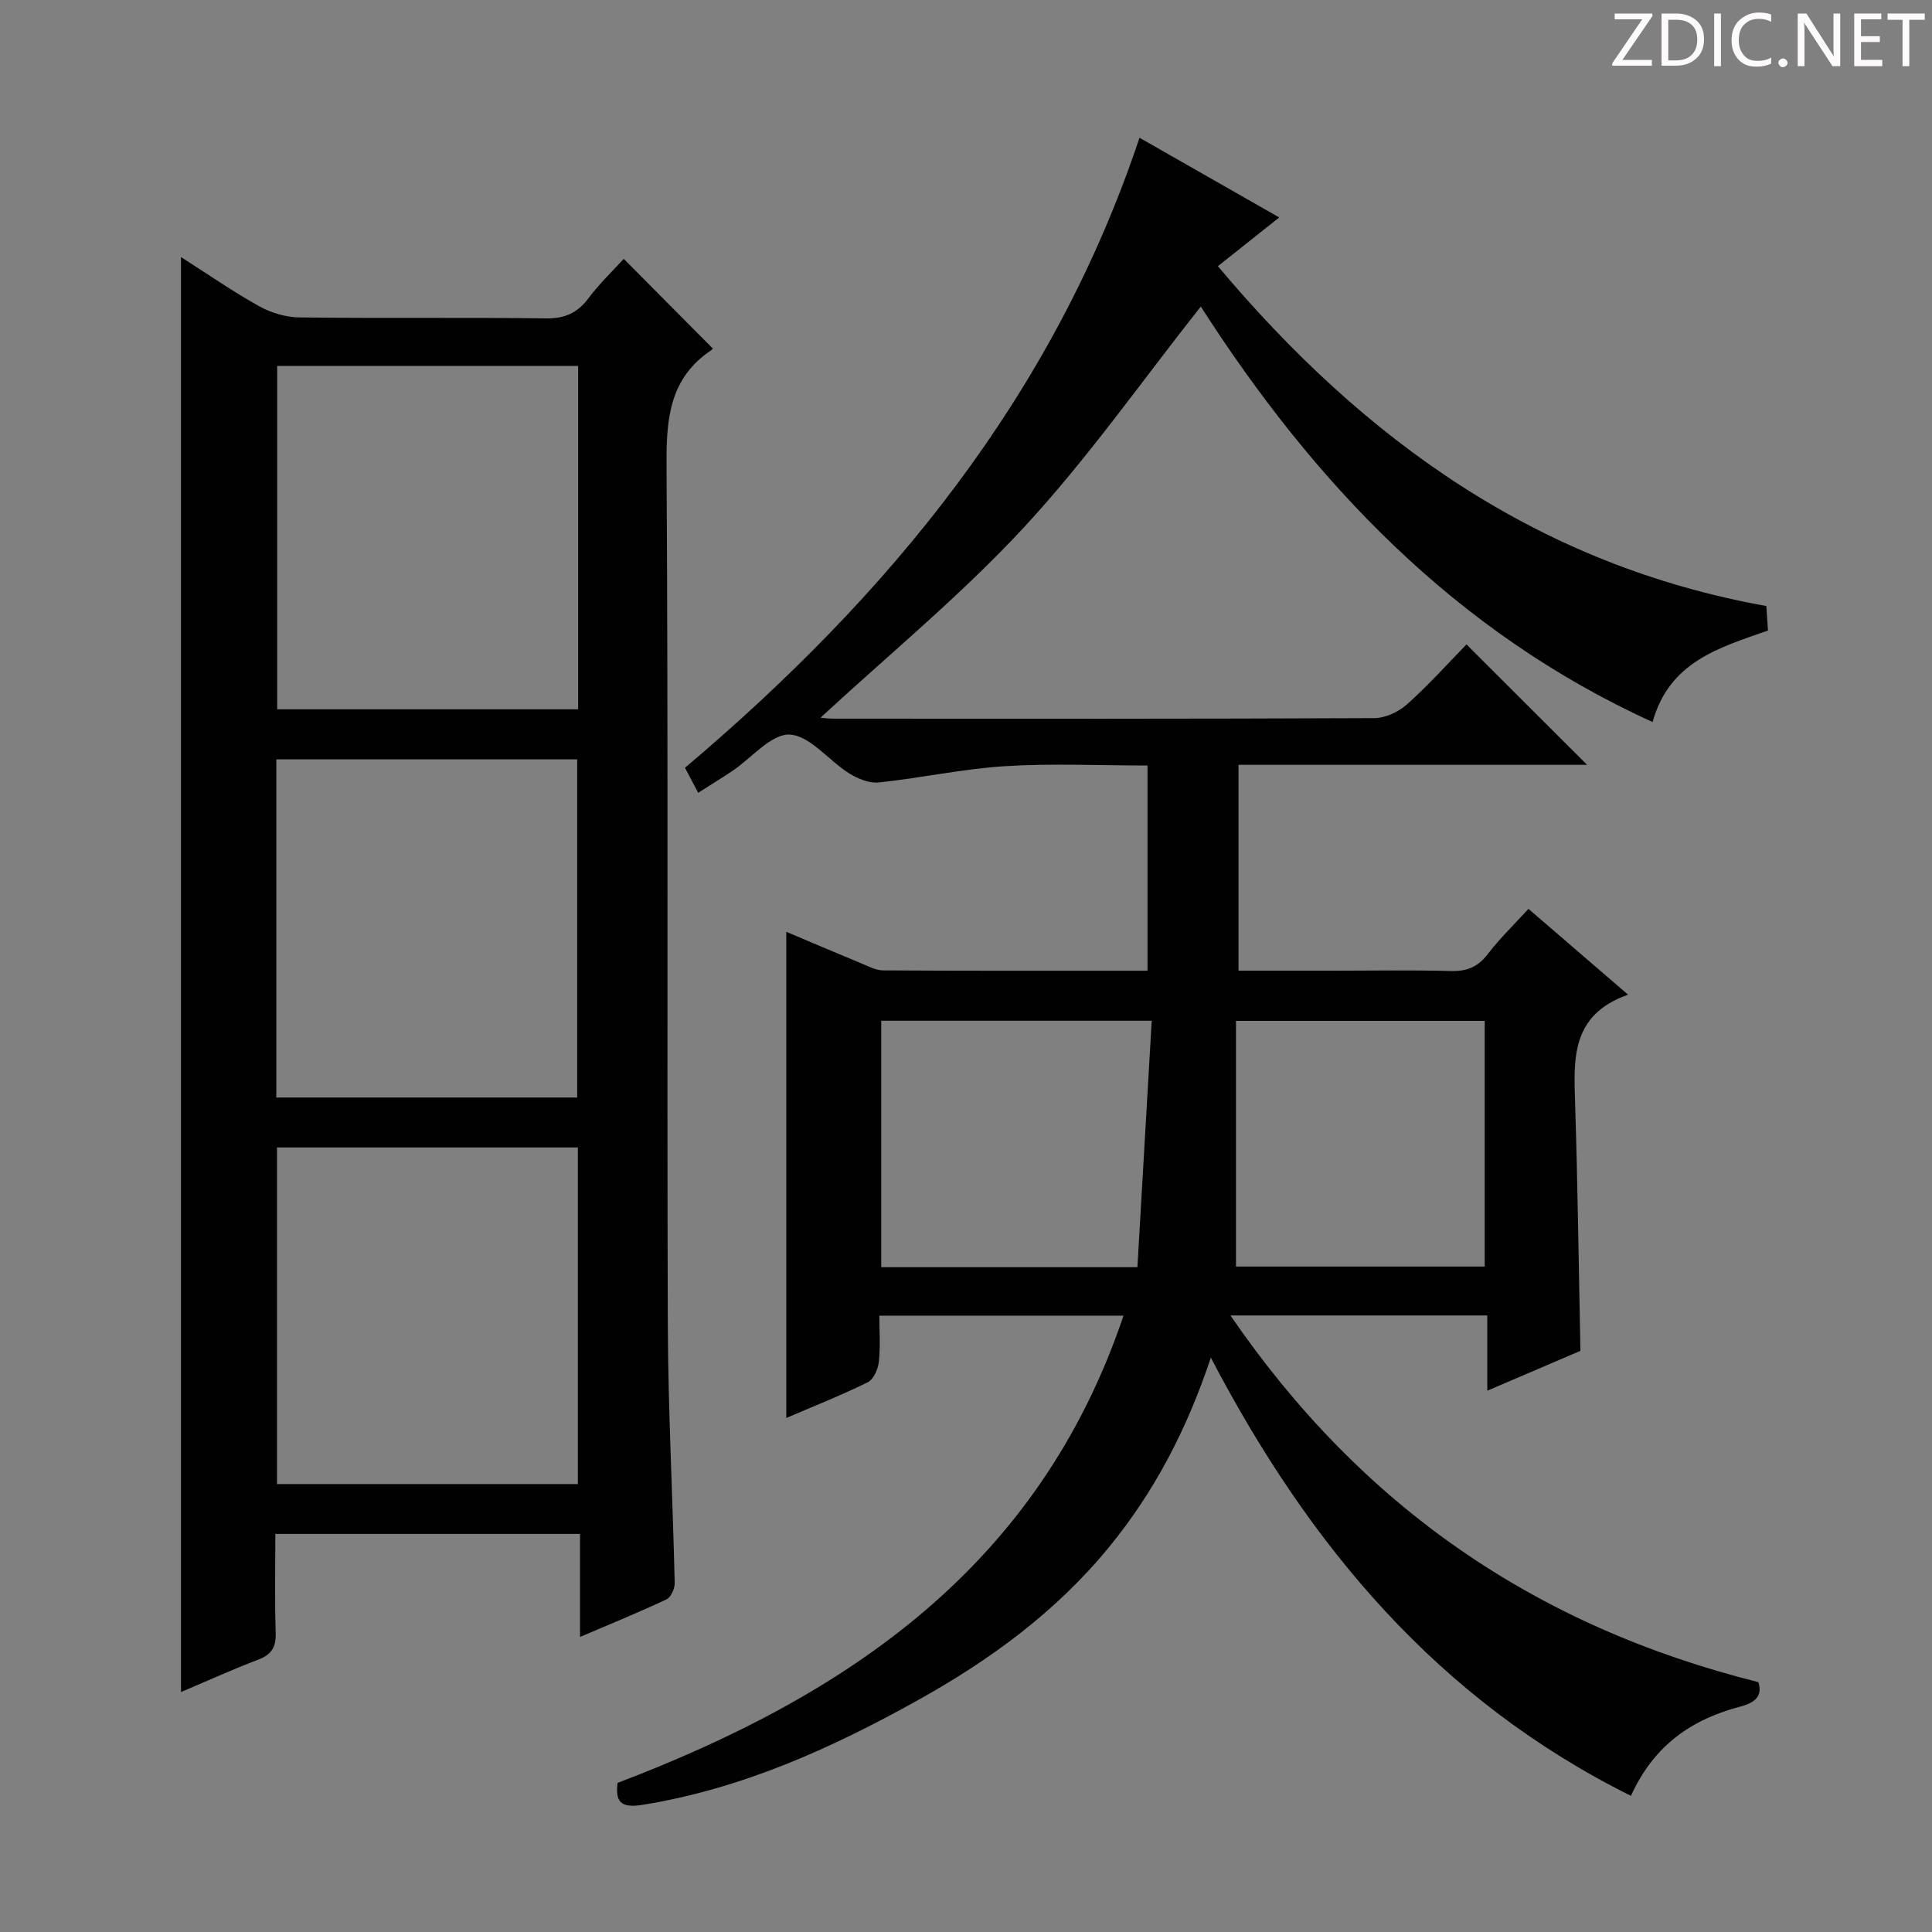 <svg enable-background="new 0 0 400 400" viewBox="0 0 400 400" xmlns="http://www.w3.org/2000/svg"><rect x="0" y="0" width="400" height="400" fill="#808080" stroke="none"/><g fill="#fcfafa"><path d="m342.2 3.2-6.3 9.2h6.1v1.2h-8.2v-.5l6.2-9.1h-5.7v-1.2h7.8v.4z"/><path d="m344 13.7v-10.9h3.1c1.6 0 3 .5 4.1 1.4 1.1 1 1.6 2.2 1.6 3.9s-.5 3-1.6 4-2.5 1.5-4.2 1.5h-3zm1.4-9.6v8.4h1.6c1.4 0 2.5-.4 3.2-1.1.8-.8 1.2-1.8 1.2-3.2s-.4-2.4-1.2-3.1-1.8-1-3.1-1z"/><path d="m356.3 2.8v10.9h-1.4v-10.9z"/><path d="m366.6 13.2c-.8.4-1.8.6-3 .6-1.6 0-2.8-.5-3.7-1.5s-1.4-2.3-1.4-3.9c0-1.7.5-3.2 1.6-4.2s2.4-1.6 4-1.6c1 0 1.9.1 2.6.4v1.5c-.8-.4-1.6-.6-2.6-.6-1.2 0-2.2.4-3 1.2s-1.1 1.9-1.1 3.3c0 1.3.4 2.3 1.1 3.1s1.6 1.1 2.8 1.1c1.1 0 2-.2 2.8-.7v1.3z"/><path d="m368.2 13c0-.3.1-.5.3-.6.2-.2.4-.3.6-.3.3 0 .5.1.7.3s.3.4.3.6-.1.5-.3.6c-.2.2-.4.3-.7.3s-.5-.1-.6-.3c-.2-.2-.3-.4-.3-.6z"/><path d="m381.1 13.7h-1.7l-5.5-8.4c-.2-.2-.3-.5-.4-.7 0 .2.1.8.1 1.5v7.6h-1.4v-10.9h1.8l5.3 8.3c.3.4.4.6.4.8 0-.3-.1-.8-.1-1.6v-7.5h1.4v10.9z"/><path d="m389.7 13.7h-5.8v-10.9h5.6v1.2h-4.2v3.5h3.9v1.2h-3.9v3.7h4.4z"/><path d="m398.4 4.1h-3.1v9.6h-1.4v-9.6h-3.1v-1.3h7.7v1.3z"/></g><path d="m250.69 281.08c-4.93 14.83-11.7 27.82-21.18 39.36-10.96 13.35-24.59 23.28-39.55 31.61-17.94 9.99-36.46 18.33-56.98 21.63-4.84.78-5.53-1.02-5.12-4.55 47.85-18.2 87.28-44.93 104.75-96.74-17.22 0-33.45 0-50.55 0 0 3.11.24 6.38-.11 9.59-.16 1.5-1.09 3.61-2.28 4.2-5.49 2.7-11.2 4.96-16.88 7.4 0-33.55 0-66.82 0-100.66 4.93 2.08 10.13 4.3 15.36 6.46 1.52.63 3.12 1.52 4.68 1.53 18.14.11 36.28.07 54.75.07 0-14.2 0-28.08 0-42.49-9.95 0-19.77-.47-29.52.14-8.74.55-17.38 2.45-26.11 3.37-1.99.21-4.4-.79-6.18-1.91-4.22-2.65-8.08-7.8-12.27-8-3.82-.18-7.88 4.84-11.86 7.52-2.2 1.48-4.47 2.86-7.09 4.53-.96-1.81-1.82-3.45-2.73-5.18 42.18-35.67 76.21-76.85 94.1-130.44 9.14 5.21 18.69 10.66 28.93 16.5-4.53 3.6-8.49 6.75-12.7 10.09 30.2 35.97 66.27 61.9 113.55 70.36.11 1.65.22 3.25.34 5.07-9.99 3.54-20.41 6.38-23.89 18.95-41.07-18.7-70.25-49.74-93.54-86.02-12.2 15.41-23.39 31.42-36.53 45.62-13.13 14.19-28.23 26.57-42.2 39.5.22.02 1.45.2 2.68.2 37.33.02 74.65.06 111.98-.11 2.31-.01 5.06-1.32 6.82-2.9 4.46-3.99 8.47-8.48 12.26-12.36 8.38 8.37 16.51 16.49 24.97 24.93-23.92 0-47.93 0-72.17 0v42.62h19.98c8 0 16-.15 23.99.07 3.3.09 5.58-.83 7.62-3.49 2.52-3.28 5.53-6.19 8.44-9.38 6.69 5.76 13.21 11.37 20.63 17.77-11.96 4.19-11.25 13.48-10.96 22.84.53 16.77.74 33.56 1.09 50.9-5.77 2.47-12.13 5.19-19.28 8.25 0-5.56 0-10.43 0-15.58-17.71 0-34.8 0-53.18 0 27.02 39.43 62.98 64.34 109.31 75.92.66 2.22.16 4.04-3.67 5.04-9.87 2.57-17.91 7.84-22.72 18.5-39.93-19.85-66.63-51.75-86.98-90.73zm-15.2-18.72c.99-17.13 1.97-33.95 2.96-51.03-19.36 0-37.59 0-56 0v51.03zm20.41-51v50.87h51.49c0-17.22 0-34.06 0-50.87-17.19 0-33.93 0-51.49 0z" fill="#010102"/><path d="m37.47 53.22c5.6 3.57 10.75 7.16 16.22 10.2 2.46 1.37 5.53 2.27 8.33 2.3 16.99.21 33.99-.02 50.98.2 3.91.05 6.54-1.1 8.85-4.19 2.28-3.05 5.08-5.71 7.29-8.14 6.14 6.19 12.17 12.26 18.39 18.52.25-.37.07.16-.3.41-8.47 5.7-9.29 13.89-9.23 23.41.37 59.31.07 118.63.26 177.95.06 17.96 1.02 35.92 1.43 53.88.03 1.15-.79 2.95-1.71 3.38-5.68 2.67-11.5 5.04-17.89 7.77 0-7.44 0-14.18 0-21.33-21.13 0-41.83 0-63.08 0 0 6.89-.15 13.68.07 20.45.1 2.94-.81 4.51-3.59 5.57-5.37 2.04-10.61 4.43-16.02 6.72 0-99.11 0-197.65 0-297.1zm82.23 93.63c0-23.94 0-47.37 0-71.08-20.96 0-41.68 0-62.31 0v71.08zm-62.49 10.37v70.01h62.29c0-23.56 0-46.76 0-70.01-20.87 0-41.33 0-62.29 0zm62.43 80.35c-20.99 0-41.7 0-62.29 0v69.69h62.29c0-23.39 0-46.47 0-69.69z" fill="#010102"/></svg>